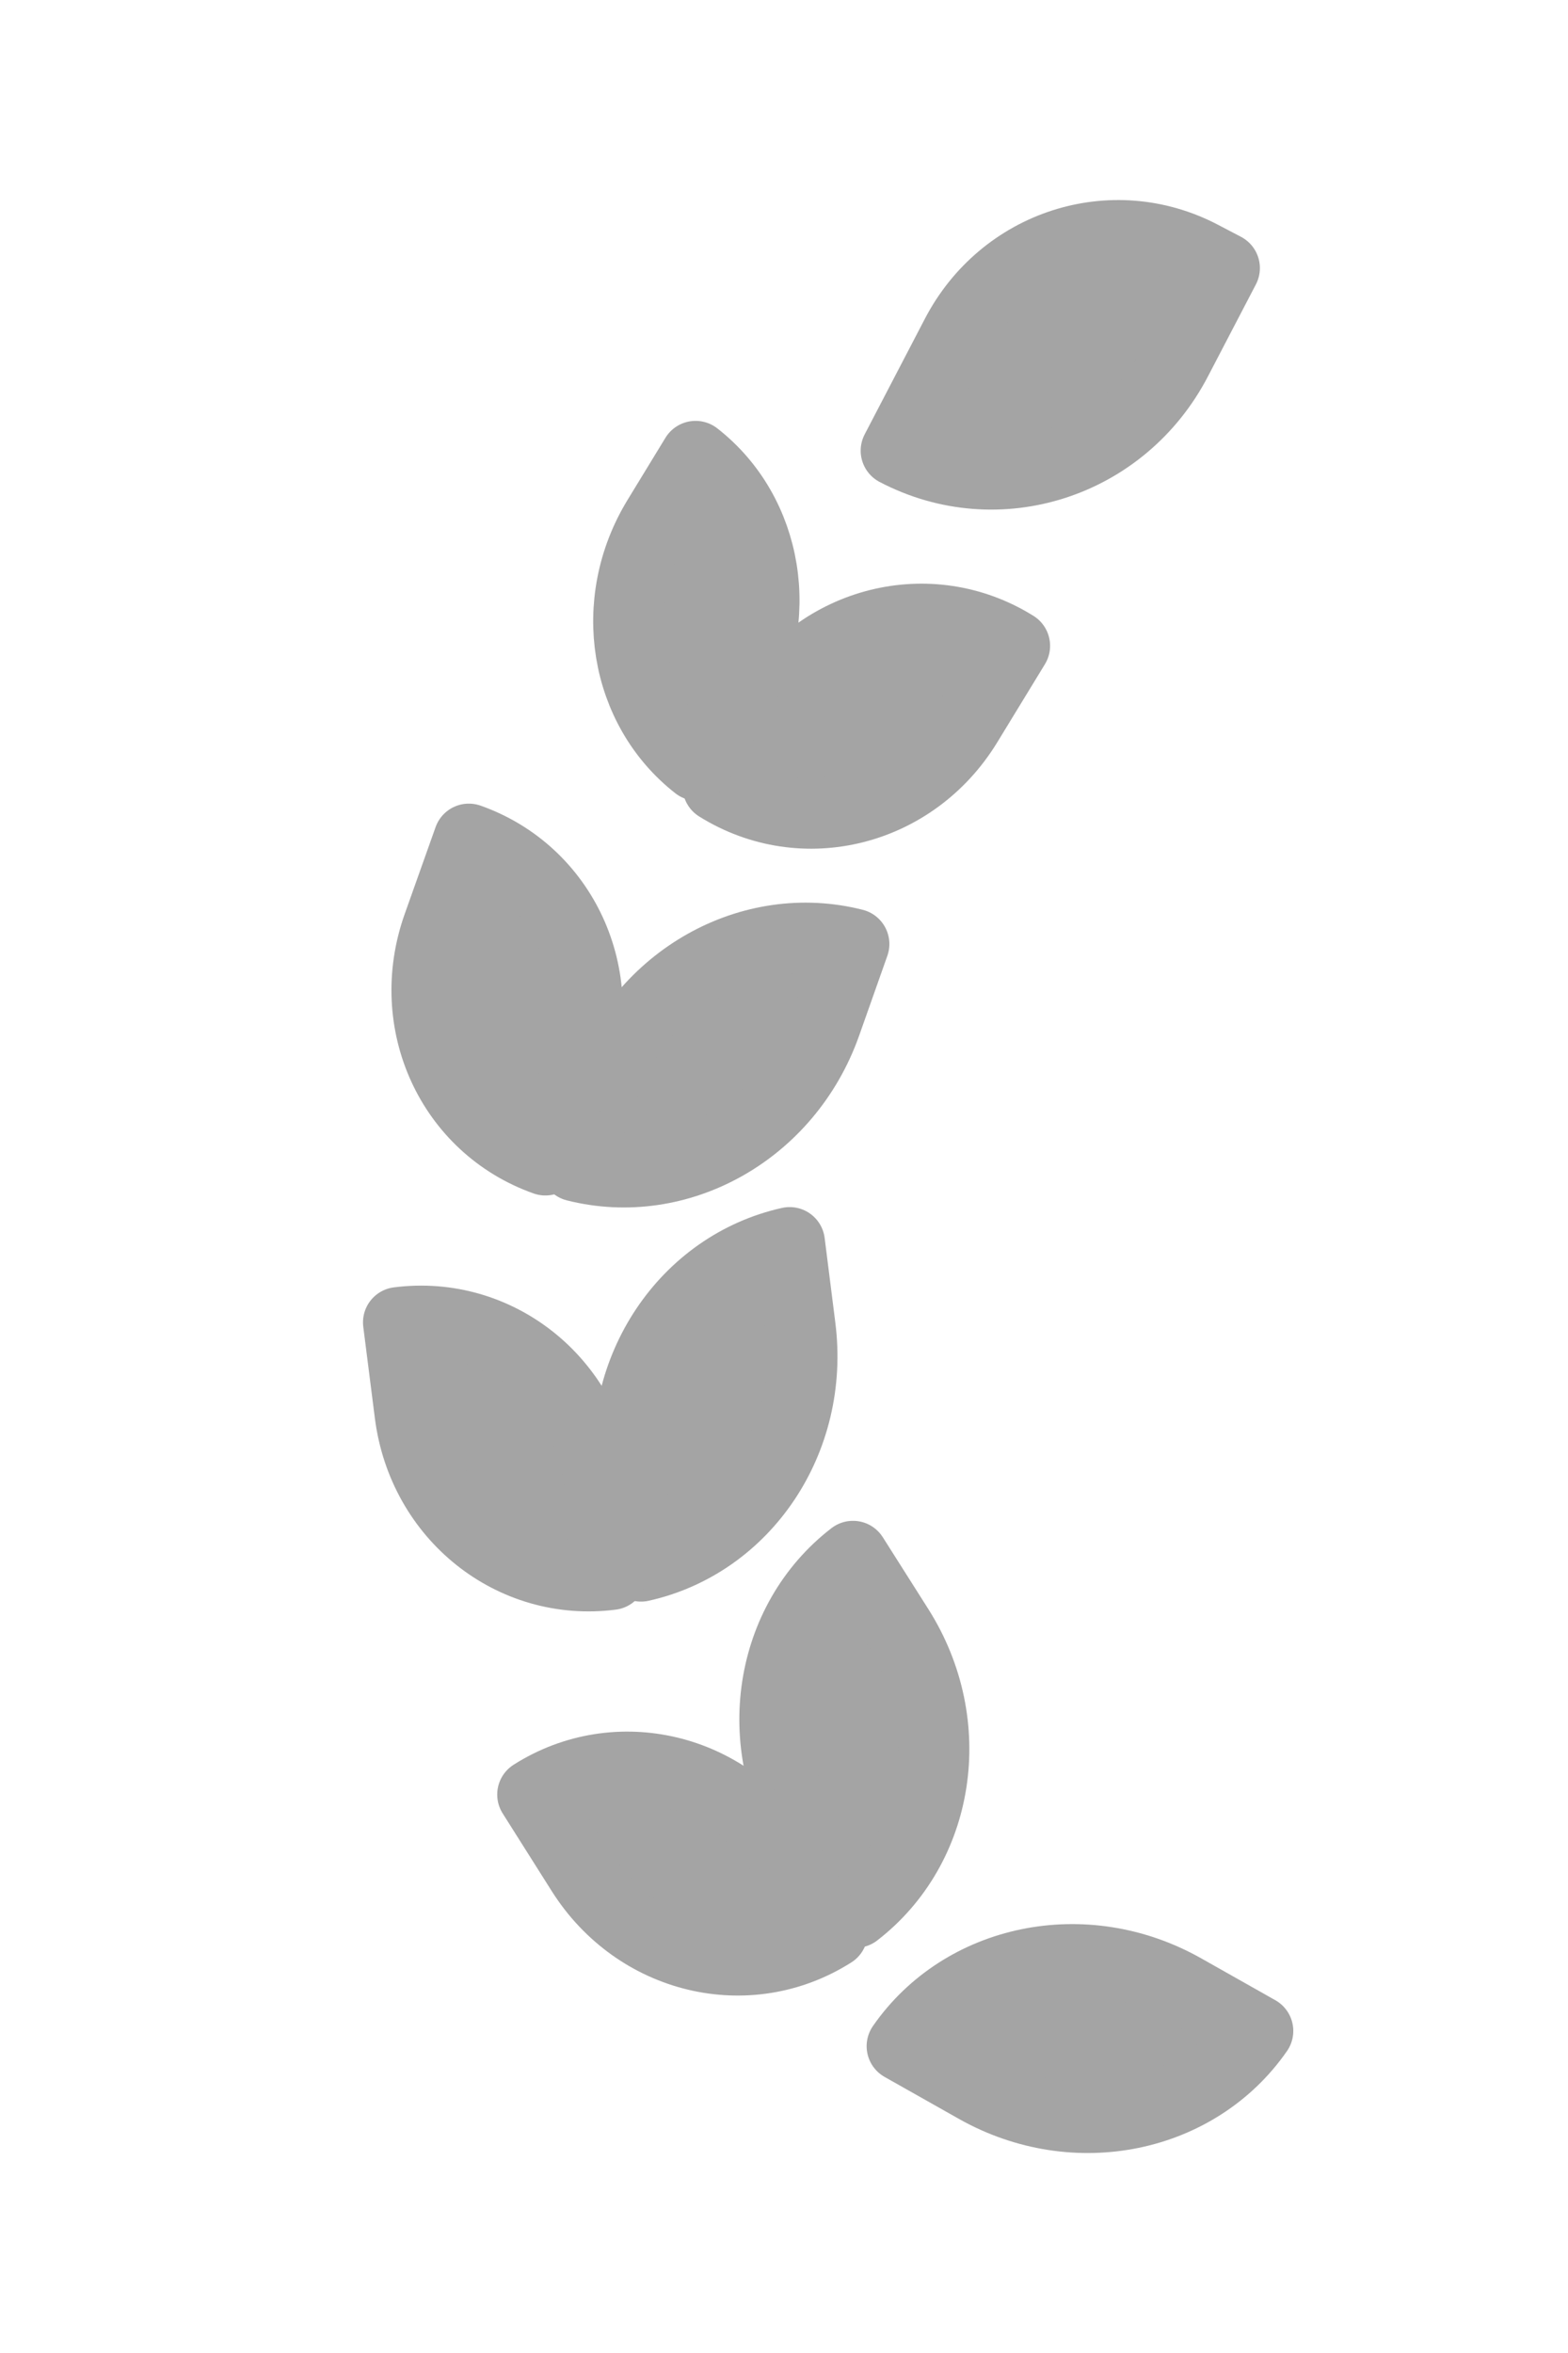 <svg width="10" height="15" viewBox="0 0 10 15" fill="none" xmlns="http://www.w3.org/2000/svg">
<path d="M7.505 2.294L7.81 1.709L7.663 1.632C7.094 1.334 6.398 1.558 6.097 2.138L5.714 2.873C6.365 3.214 7.161 2.957 7.505 2.294Z" fill="#A4A4A4"/>
<path d="M3.852 6.922C4.095 6.236 4.791 5.851 5.447 6.018L5.266 6.53C5.022 7.215 4.326 7.6 3.67 7.434L3.852 6.922Z" fill="#A4A4A4"/>
<path d="M2.99 5.348L2.793 5.902C2.573 6.521 2.877 7.183 3.478 7.396L3.676 6.838C3.895 6.221 3.589 5.56 2.99 5.348Z" fill="#A4A4A4"/>
<path d="M5.036 7.92C4.375 8.067 3.928 8.724 4.019 9.446L4.088 9.985C4.749 9.838 5.196 9.181 5.104 8.459L5.036 7.92Z" fill="#A4A4A4"/>
<path d="M2.614 9.013L2.54 8.43C3.17 8.349 3.742 8.801 3.825 9.451L3.899 10.038C3.267 10.119 2.697 9.665 2.614 9.013Z" fill="#A4A4A4"/>
<path d="M5.167 11.733C4.777 11.118 4.904 10.333 5.44 9.92L5.731 10.379C6.12 10.994 5.993 11.778 5.457 12.192L5.167 11.733Z" fill="#A4A4A4"/>
<path d="M3.396 11.44L3.71 11.937C4.062 12.492 4.77 12.662 5.309 12.32L4.992 11.82C4.642 11.267 3.933 11.099 3.396 11.44Z" fill="#A4A4A4"/>
<path d="M6.225 13.311C6.859 13.669 7.637 13.503 8.023 12.947L7.55 12.68C6.916 12.322 6.138 12.488 5.752 13.044L6.225 13.311Z" fill="#A4A4A4"/>
<path d="M6.472 4.117L6.168 4.615C5.826 5.175 5.12 5.352 4.578 5.014L4.884 4.514C5.225 3.955 5.931 3.78 6.472 4.117Z" fill="#A4A4A4"/>
<path d="M4.687 4.485C5.015 3.949 4.899 3.269 4.436 2.908L4.195 3.303C3.867 3.839 3.983 4.519 4.446 4.88L4.687 4.485Z" fill="#A4A4A4"/>
<path d="M7.505 2.294L7.81 1.709L7.663 1.632C7.094 1.334 6.398 1.558 6.097 2.138L5.714 2.873C6.365 3.214 7.161 2.957 7.505 2.294Z" stroke="#A4A4A4" stroke-width="0.45" stroke-linejoin="round"/>
<path d="M3.852 6.922C4.095 6.236 4.791 5.851 5.447 6.018L5.266 6.53C5.022 7.215 4.326 7.6 3.67 7.434L3.852 6.922Z" stroke="#A4A4A4" stroke-width="0.45" stroke-linejoin="round"/>
<path d="M2.99 5.348L2.793 5.902C2.573 6.521 2.877 7.183 3.478 7.396L3.676 6.838C3.895 6.221 3.589 5.56 2.99 5.348Z" stroke="#A4A4A4" stroke-width="0.45" stroke-linejoin="round"/>
<path d="M5.036 7.92C4.375 8.067 3.928 8.724 4.019 9.446L4.088 9.985C4.749 9.838 5.196 9.181 5.104 8.459L5.036 7.92Z" stroke="#A4A4A4" stroke-width="0.45" stroke-linejoin="round"/>
<path d="M2.614 9.013L2.54 8.43C3.17 8.349 3.742 8.801 3.825 9.451L3.899 10.038C3.267 10.119 2.697 9.665 2.614 9.013Z" stroke="#A4A4A4" stroke-width="0.45" stroke-linejoin="round"/>
<path d="M5.167 11.733C4.777 11.118 4.904 10.333 5.44 9.92L5.731 10.379C6.12 10.994 5.993 11.778 5.457 12.192L5.167 11.733Z" stroke="#A4A4A4" stroke-width="0.45" stroke-linejoin="round"/>
<path d="M3.396 11.44L3.71 11.937C4.062 12.492 4.77 12.662 5.309 12.32L4.992 11.82C4.642 11.267 3.933 11.099 3.396 11.44Z" stroke="#A4A4A4" stroke-width="0.45" stroke-linejoin="round"/>
<path d="M6.225 13.311C6.859 13.669 7.637 13.503 8.023 12.947L7.55 12.68C6.916 12.322 6.138 12.488 5.752 13.044L6.225 13.311Z" stroke="#A4A4A4" stroke-width="0.45" stroke-linejoin="round"/>
<path d="M6.472 4.117L6.168 4.615C5.826 5.175 5.12 5.352 4.578 5.014L4.884 4.514C5.225 3.955 5.931 3.78 6.472 4.117Z" stroke="#A4A4A4" stroke-width="0.45" stroke-linejoin="round"/>
<path d="M4.687 4.485C5.015 3.949 4.899 3.269 4.436 2.908L4.195 3.303C3.867 3.839 3.983 4.519 4.446 4.88L4.687 4.485Z" stroke="#A4A4A4" stroke-width="0.45" stroke-linejoin="round"/>
</svg>
